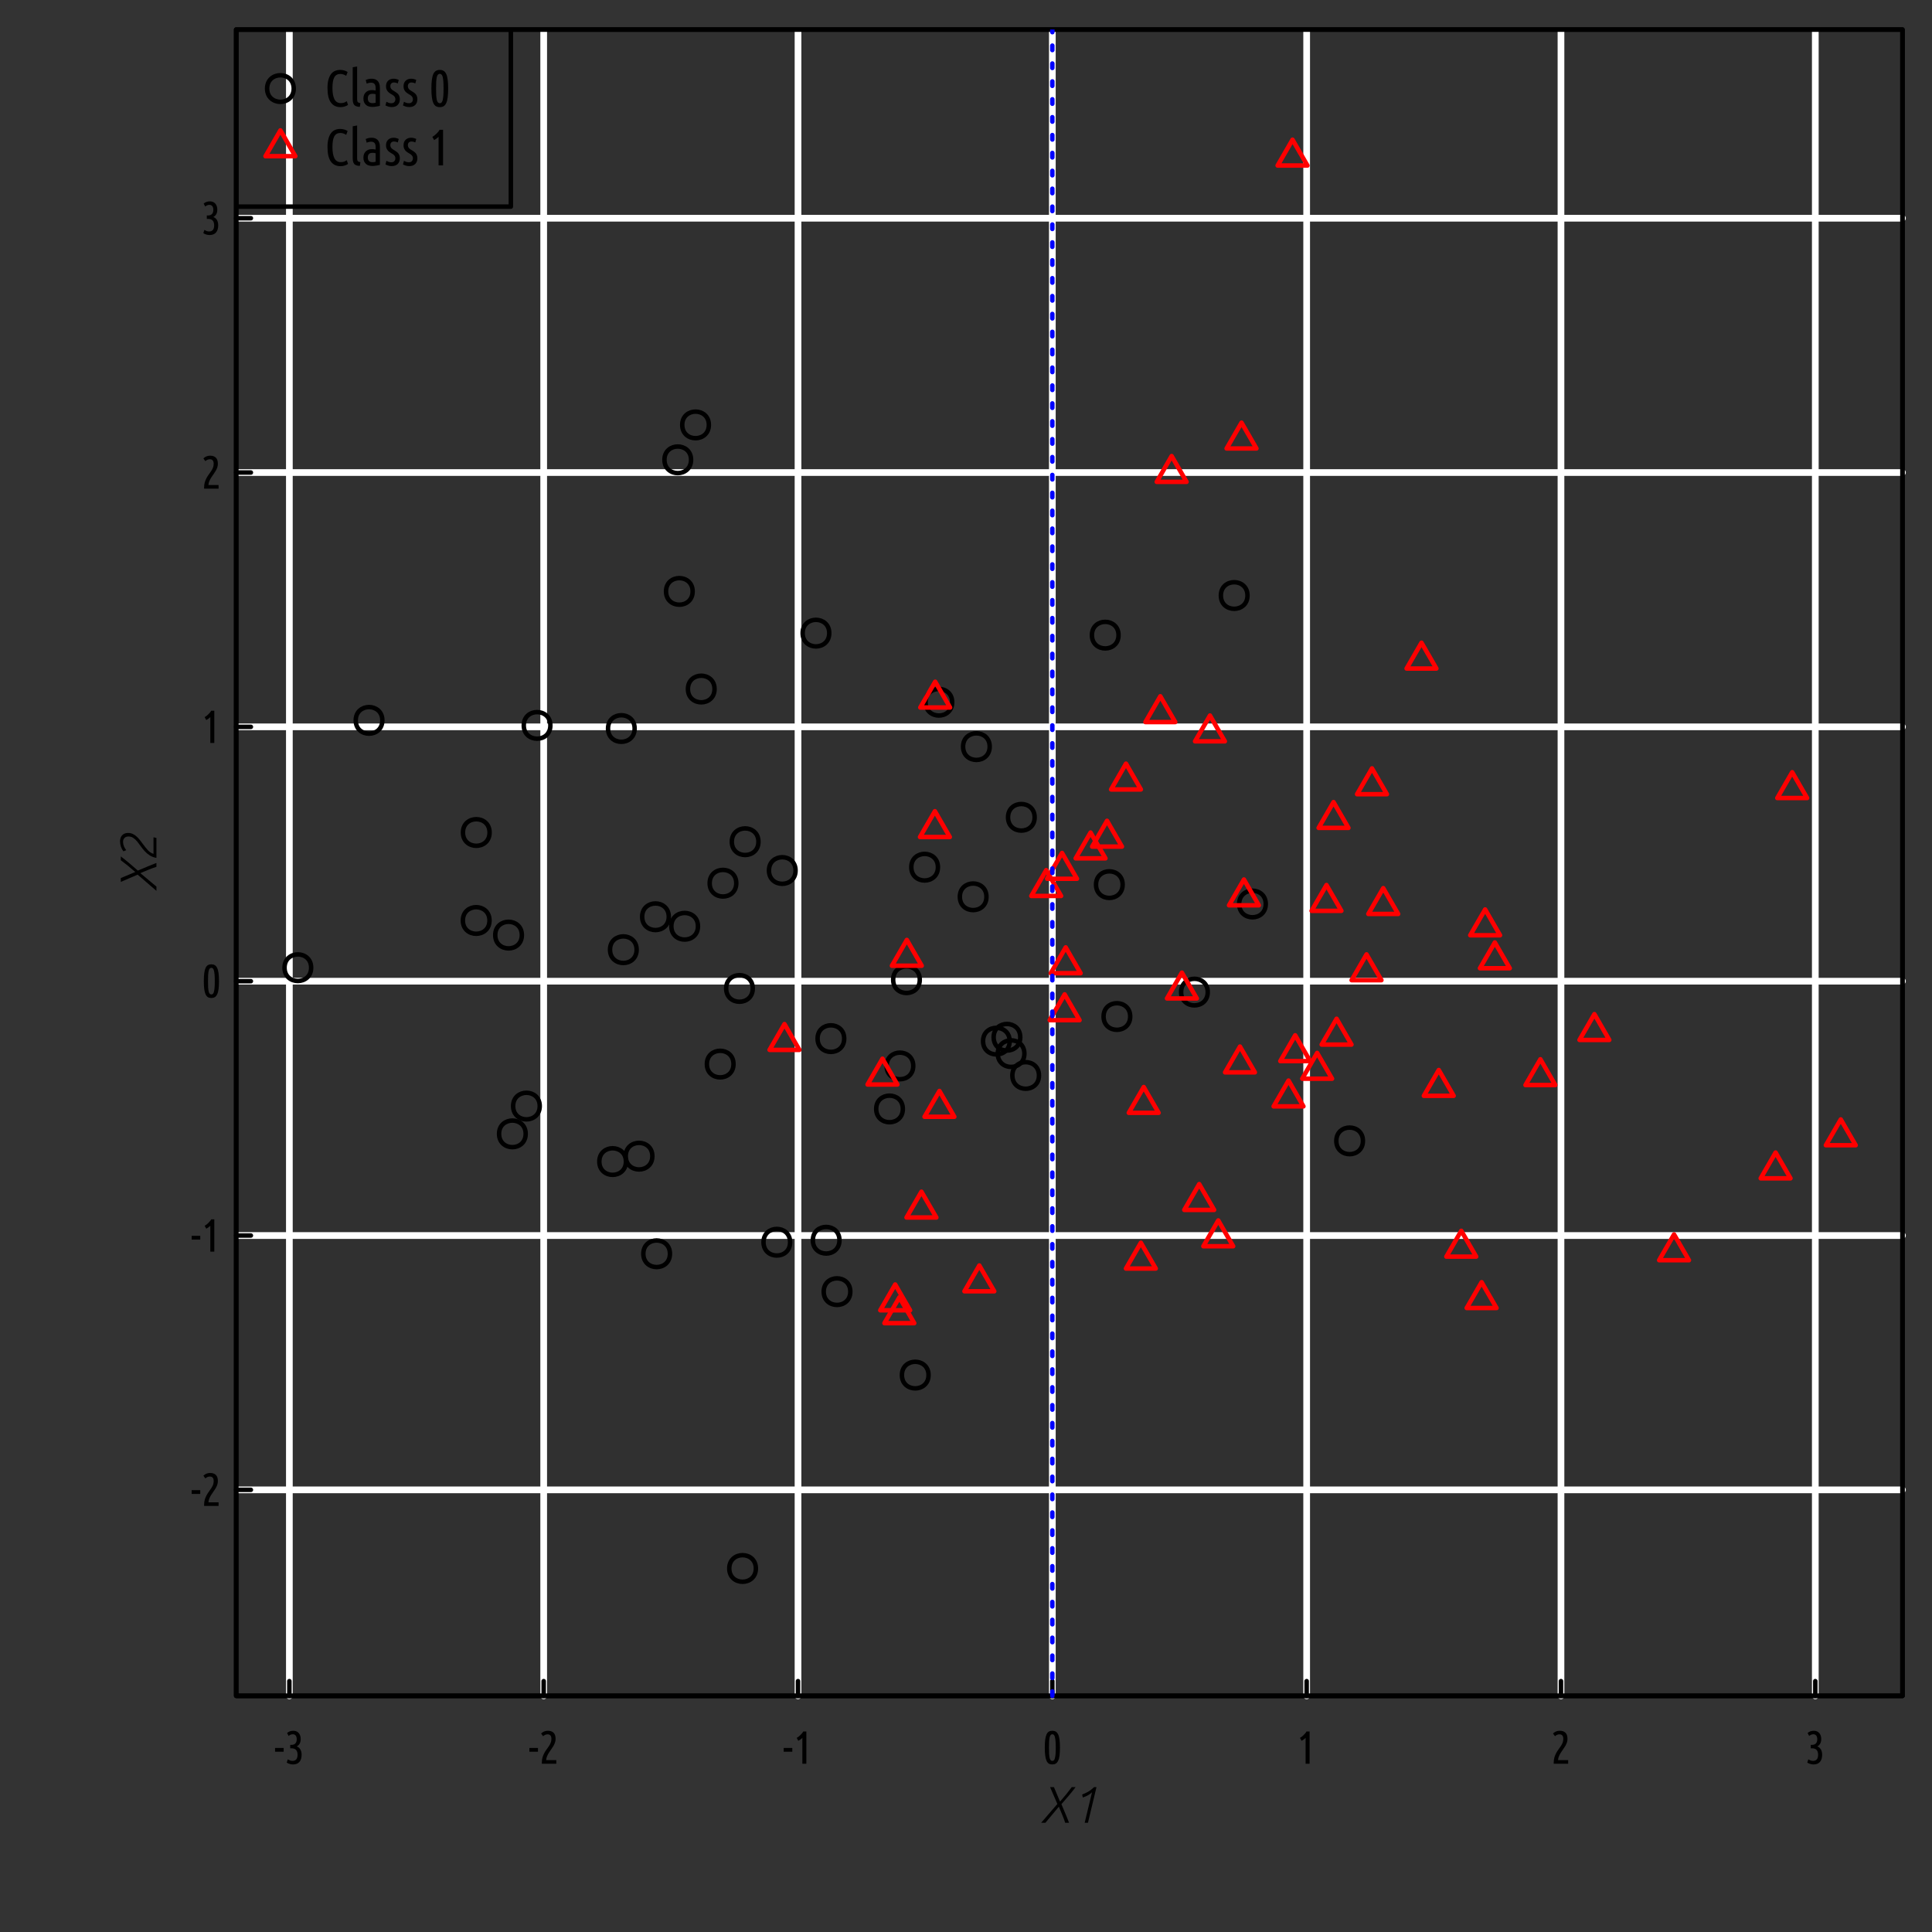 <?xml version="1.0" encoding="UTF-8"?>
<svg xmlns="http://www.w3.org/2000/svg" xmlns:xlink="http://www.w3.org/1999/xlink" width="432pt" height="432pt" viewBox="0 0 432 432" version="1.1">
<rect x="0" y="0" width="432" height="432" fill="#333333" stroke="none"/>
<defs>
<g>
<symbol overflow="visible" id="glyph0-0">
<path style="stroke:none;" d="M 0.516 0 L 0.516 -7.812 L 4.688 -7.812 L 4.688 0 Z M 4.156 -0.516 L 4.156 -7.281 L 1.047 -7.281 L 1.047 -0.516 Z M 4.156 -0.516 "/>
</symbol>
<symbol overflow="visible" id="glyph0-1">
<path style="stroke:none;" d="M 0.25 -3.531 L 2.172 -3.531 L 2.172 -2.688 L 0.25 -2.688 Z M 0.25 -3.531 "/>
</symbol>
<symbol overflow="visible" id="glyph0-2">
<path style="stroke:none;" d="M 2.672 -3.875 C 3.016 -3.75 3.281 -3.531 3.469 -3.219 C 3.664 -2.906 3.766 -2.5 3.766 -2 C 3.766 -1.332 3.602 -0.805 3.281 -0.422 C 2.957 -0.035 2.473 0.156 1.828 0.156 C 1.566 0.156 1.312 0.113 1.062 0.031 C 0.82 -0.039 0.613 -0.141 0.438 -0.266 L 0.672 -0.984 C 0.836 -0.891 1.008 -0.805 1.188 -0.734 C 1.363 -0.672 1.547 -0.641 1.734 -0.641 C 2.086 -0.641 2.363 -0.75 2.562 -0.969 C 2.758 -1.188 2.859 -1.535 2.859 -2.016 C 2.859 -2.484 2.75 -2.836 2.531 -3.078 C 2.312 -3.328 1.961 -3.453 1.484 -3.453 L 1.219 -3.453 L 1.219 -4.219 L 1.453 -4.219 C 1.867 -4.219 2.176 -4.328 2.375 -4.547 C 2.57 -4.766 2.672 -5.07 2.672 -5.469 C 2.672 -5.844 2.594 -6.125 2.438 -6.312 C 2.281 -6.5 2.066 -6.594 1.797 -6.594 C 1.617 -6.594 1.445 -6.555 1.281 -6.484 C 1.125 -6.41 0.984 -6.32 0.859 -6.219 L 0.516 -6.875 C 0.691 -7.039 0.898 -7.164 1.141 -7.25 C 1.391 -7.332 1.641 -7.375 1.891 -7.375 C 2.422 -7.375 2.832 -7.203 3.125 -6.859 C 3.414 -6.523 3.562 -6.078 3.562 -5.516 C 3.562 -5.117 3.484 -4.781 3.328 -4.5 C 3.172 -4.227 2.953 -4.02 2.672 -3.875 Z M 2.672 -3.875 "/>
</symbol>
<symbol overflow="visible" id="glyph0-3">
<path style="stroke:none;" d="M 0.453 -6.766 C 0.867 -7.172 1.367 -7.375 1.953 -7.375 C 2.516 -7.375 2.941 -7.227 3.234 -6.938 C 3.535 -6.645 3.688 -6.188 3.688 -5.562 C 3.688 -5.27 3.641 -4.988 3.547 -4.719 C 3.453 -4.457 3.332 -4.203 3.188 -3.953 C 3.039 -3.711 2.879 -3.469 2.703 -3.219 C 2.535 -2.977 2.367 -2.734 2.203 -2.484 C 2.047 -2.234 1.906 -1.969 1.781 -1.688 C 1.664 -1.414 1.598 -1.125 1.578 -0.812 L 3.844 -0.812 L 3.844 0 L 0.609 0 L 0.609 -0.203 C 0.609 -0.66 0.66 -1.07 0.766 -1.438 C 0.879 -1.801 1.016 -2.125 1.172 -2.406 C 1.328 -2.695 1.5 -2.969 1.688 -3.219 C 1.875 -3.469 2.047 -3.711 2.203 -3.953 C 2.359 -4.191 2.488 -4.438 2.594 -4.688 C 2.695 -4.945 2.75 -5.227 2.75 -5.531 C 2.75 -5.906 2.676 -6.172 2.531 -6.328 C 2.395 -6.492 2.18 -6.578 1.891 -6.578 C 1.68 -6.578 1.492 -6.535 1.328 -6.453 C 1.172 -6.379 1.023 -6.281 0.891 -6.156 Z M 0.453 -6.766 "/>
</symbol>
<symbol overflow="visible" id="glyph0-4">
<path style="stroke:none;" d="M 0.734 -5.781 C 0.859 -5.852 0.992 -5.941 1.141 -6.047 C 1.285 -6.16 1.422 -6.281 1.547 -6.406 C 1.68 -6.539 1.805 -6.676 1.922 -6.812 C 2.035 -6.945 2.129 -7.082 2.203 -7.219 L 2.891 -7.219 L 2.891 0 L 2 0 L 2 -5.797 C 1.883 -5.672 1.75 -5.551 1.594 -5.438 C 1.438 -5.332 1.27 -5.227 1.094 -5.125 Z M 0.734 -5.781 "/>
</symbol>
<symbol overflow="visible" id="glyph0-5">
<path style="stroke:none;" d="M 0.547 -3.609 C 0.547 -4.316 0.578 -4.91 0.641 -5.391 C 0.703 -5.879 0.801 -6.27 0.938 -6.562 C 1.07 -6.852 1.242 -7.062 1.453 -7.188 C 1.672 -7.312 1.93 -7.375 2.234 -7.375 C 2.535 -7.375 2.789 -7.312 3 -7.188 C 3.219 -7.062 3.395 -6.852 3.531 -6.562 C 3.676 -6.27 3.781 -5.879 3.844 -5.391 C 3.906 -4.91 3.938 -4.316 3.938 -3.609 C 3.938 -2.898 3.906 -2.305 3.844 -1.828 C 3.781 -1.348 3.676 -0.961 3.531 -0.672 C 3.395 -0.379 3.219 -0.164 3 -0.031 C 2.789 0.094 2.535 0.156 2.234 0.156 C 1.93 0.156 1.672 0.094 1.453 -0.031 C 1.242 -0.164 1.07 -0.379 0.938 -0.672 C 0.801 -0.961 0.703 -1.348 0.641 -1.828 C 0.578 -2.305 0.547 -2.898 0.547 -3.609 Z M 3 -3.609 C 3 -4.18 2.984 -4.656 2.953 -5.031 C 2.922 -5.414 2.875 -5.723 2.812 -5.953 C 2.758 -6.18 2.688 -6.344 2.594 -6.438 C 2.5 -6.539 2.379 -6.594 2.234 -6.594 C 2.098 -6.594 1.977 -6.539 1.875 -6.438 C 1.781 -6.344 1.703 -6.18 1.641 -5.953 C 1.586 -5.723 1.547 -5.414 1.516 -5.031 C 1.492 -4.656 1.484 -4.18 1.484 -3.609 C 1.484 -3.035 1.492 -2.555 1.516 -2.172 C 1.547 -1.797 1.586 -1.492 1.641 -1.266 C 1.703 -1.035 1.781 -0.875 1.875 -0.781 C 1.977 -0.688 2.098 -0.641 2.234 -0.641 C 2.379 -0.641 2.5 -0.688 2.594 -0.781 C 2.688 -0.875 2.758 -1.035 2.812 -1.266 C 2.875 -1.492 2.922 -1.797 2.953 -2.172 C 2.984 -2.555 3 -3.035 3 -3.609 Z M 3 -3.609 "/>
</symbol>
<symbol overflow="visible" id="glyph1-0">
<path style="stroke:none;" d="M 0.578 0 L 0.578 -8.625 L 5.172 -8.625 L 5.172 0 Z M 4.594 -0.578 L 4.594 -8.047 L 1.156 -8.047 L 1.156 -0.578 Z M 4.594 -0.578 "/>
</symbol>
<symbol overflow="visible" id="glyph1-1">
<path style="stroke:none;" d="M 3.734 -4.203 L 2.109 -7.969 L 2.969 -7.969 L 4.328 -4.734 C 4.828 -5.305 5.297 -5.859 5.734 -6.391 C 6.172 -6.93 6.578 -7.457 6.953 -7.969 L 7.812 -7.969 C 7.281 -7.27 6.754 -6.613 6.234 -6 C 5.723 -5.383 5.191 -4.77 4.641 -4.156 C 4.91 -3.488 5.195 -2.805 5.5 -2.109 C 5.801 -1.41 6.082 -0.707 6.344 0 L 5.484 0 C 5.41 -0.238 5.32 -0.5 5.219 -0.781 C 5.113 -1.062 5 -1.352 4.875 -1.656 C 4.75 -1.969 4.617 -2.285 4.484 -2.609 C 4.348 -2.941 4.207 -3.27 4.062 -3.594 L 1.062 0 L 0.109 0 Z M 3.734 -4.203 "/>
</symbol>
<symbol overflow="visible" id="glyph1-2">
<path style="stroke:none;" d="M 5.156 -6.812 C 4.906 -6.562 4.598 -6.336 4.234 -6.141 C 3.867 -5.941 3.488 -5.781 3.094 -5.656 L 2.953 -6.328 C 3.398 -6.484 3.844 -6.688 4.281 -6.938 C 4.727 -7.195 5.172 -7.539 5.609 -7.969 L 6.156 -7.969 L 4.25 0 L 3.516 0 Z M 5.156 -6.812 "/>
</symbol>
<symbol overflow="visible" id="glyph2-0">
<path style="stroke:none;" d="M 0 -0.578 L -8.625 -0.578 L -8.625 -5.172 L 0 -5.172 Z M -0.578 -4.594 L -8.047 -4.594 L -8.047 -1.156 L -0.578 -1.156 Z M -0.578 -4.594 "/>
</symbol>
<symbol overflow="visible" id="glyph2-1">
<path style="stroke:none;" d="M -4.203 -3.734 L -7.969 -2.109 L -7.969 -2.969 L -4.734 -4.328 C -5.305 -4.828 -5.859 -5.297 -6.391 -5.734 C -6.93 -6.172 -7.457 -6.578 -7.969 -6.953 L -7.969 -7.812 C -7.27 -7.281 -6.613 -6.754 -6 -6.234 C -5.383 -5.723 -4.77 -5.191 -4.156 -4.641 C -3.488 -4.91 -2.805 -5.195 -2.109 -5.5 C -1.41 -5.801 -0.707 -6.082 0 -6.344 L 0 -5.484 C -0.238 -5.41 -0.5 -5.32 -0.781 -5.219 C -1.062 -5.113 -1.352 -5 -1.656 -4.875 C -1.969 -4.75 -2.285 -4.617 -2.609 -4.484 C -2.941 -4.348 -3.27 -4.207 -3.594 -4.062 L 0 -1.062 L 0 -0.109 Z M -4.203 -3.734 "/>
</symbol>
<symbol overflow="visible" id="glyph2-2">
<path style="stroke:none;" d="M -0.656 -5.766 L 0 -5.609 L 0 -1.156 C -0.57 -1.25 -1.066 -1.43 -1.484 -1.703 C -1.91 -1.973 -2.285 -2.285 -2.609 -2.641 C -2.93 -2.992 -3.227 -3.363 -3.5 -3.75 C -3.77 -4.133 -4.035 -4.488 -4.297 -4.812 C -4.566 -5.133 -4.852 -5.398 -5.156 -5.609 C -5.469 -5.828 -5.832 -5.938 -6.25 -5.938 C -6.676 -5.938 -6.984 -5.816 -7.172 -5.578 C -7.367 -5.348 -7.469 -5.066 -7.469 -4.734 C -7.469 -4.41 -7.398 -4.082 -7.266 -3.75 C -7.129 -3.414 -6.957 -3.125 -6.75 -2.875 L -7.375 -2.625 C -7.613 -2.914 -7.801 -3.258 -7.938 -3.656 C -8.07 -4.062 -8.141 -4.461 -8.141 -4.859 C -8.141 -5.109 -8.102 -5.344 -8.031 -5.562 C -7.969 -5.789 -7.863 -5.988 -7.719 -6.156 C -7.57 -6.332 -7.383 -6.473 -7.156 -6.578 C -6.926 -6.68 -6.656 -6.734 -6.344 -6.734 C -5.977 -6.734 -5.645 -6.664 -5.344 -6.531 C -5.051 -6.406 -4.781 -6.234 -4.531 -6.016 C -4.281 -5.805 -4.047 -5.566 -3.828 -5.297 C -3.609 -5.035 -3.398 -4.766 -3.203 -4.484 C -2.941 -4.148 -2.707 -3.844 -2.5 -3.562 C -2.289 -3.289 -2.086 -3.051 -1.891 -2.844 C -1.691 -2.645 -1.488 -2.477 -1.281 -2.344 C -1.082 -2.219 -0.875 -2.125 -0.656 -2.062 Z M -0.656 -5.766 "/>
</symbol>
<symbol overflow="visible" id="glyph3-0">
<path style="stroke:none;" d="M 0.578 0 L 0.578 -8.625 L 5.172 -8.625 L 5.172 0 Z M 4.594 -0.578 L 4.594 -8.047 L 1.156 -8.047 L 1.156 -0.578 Z M 4.594 -0.578 "/>
</symbol>
<symbol overflow="visible" id="glyph3-1">
<path style="stroke:none;" d="M 3.531 0.172 C 2.594 0.172 1.875 -0.176 1.375 -0.875 C 0.875 -1.57 0.625 -2.648 0.625 -4.109 C 0.625 -4.848 0.695 -5.473 0.844 -5.984 C 0.988 -6.504 1.188 -6.926 1.438 -7.25 C 1.688 -7.57 1.984 -7.801 2.328 -7.938 C 2.68 -8.082 3.062 -8.156 3.469 -8.156 C 3.801 -8.156 4.113 -8.109 4.406 -8.016 C 4.695 -7.93 4.938 -7.82 5.125 -7.688 L 4.812 -6.828 C 4.625 -6.953 4.426 -7.051 4.219 -7.125 C 4.008 -7.207 3.766 -7.25 3.484 -7.25 C 2.867 -7.25 2.422 -6.992 2.141 -6.484 C 1.867 -5.973 1.734 -5.18 1.734 -4.109 C 1.734 -3.023 1.879 -2.191 2.172 -1.609 C 2.461 -1.023 2.938 -0.734 3.594 -0.734 C 3.914 -0.734 4.172 -0.77 4.359 -0.844 C 4.555 -0.926 4.75 -1.031 4.938 -1.156 L 5.219 -0.328 C 5.039 -0.191 4.805 -0.078 4.516 0.016 C 4.234 0.117 3.906 0.172 3.531 0.172 Z M 3.531 0.172 "/>
</symbol>
<symbol overflow="visible" id="glyph3-2">
<path style="stroke:none;" d="M 2.469 0.109 C 1.895 0.098 1.484 -0.035 1.234 -0.297 C 0.992 -0.566 0.875 -0.988 0.875 -1.562 L 0.875 -8.75 L 1.859 -8.922 L 1.859 -1.547 C 1.859 -1.273 1.91 -1.078 2.016 -0.953 C 2.129 -0.836 2.32 -0.758 2.594 -0.719 Z M 2.469 0.109 "/>
</symbol>
<symbol overflow="visible" id="glyph3-3">
<path style="stroke:none;" d="M 0.984 -5.906 C 1.18 -5.988 1.391 -6.055 1.609 -6.109 C 1.836 -6.16 2.082 -6.188 2.344 -6.188 C 2.883 -6.188 3.32 -6.02 3.656 -5.688 C 3.988 -5.352 4.156 -4.832 4.156 -4.125 L 4.156 -0.125 C 3.883 -0.051 3.602 0.004 3.312 0.047 C 3.031 0.098 2.75 0.125 2.469 0.125 C 2.195 0.125 1.938 0.086 1.688 0.016 C 1.445 -0.047 1.238 -0.156 1.062 -0.312 C 0.883 -0.469 0.738 -0.66 0.625 -0.891 C 0.52 -1.117 0.469 -1.406 0.469 -1.75 C 0.469 -2.062 0.516 -2.332 0.609 -2.562 C 0.711 -2.801 0.848 -3 1.016 -3.156 C 1.18 -3.312 1.379 -3.43 1.609 -3.516 C 1.836 -3.598 2.086 -3.641 2.359 -3.641 C 2.609 -3.641 2.891 -3.609 3.203 -3.547 L 3.203 -4.094 C 3.203 -4.539 3.113 -4.852 2.938 -5.031 C 2.758 -5.207 2.516 -5.297 2.203 -5.297 C 2.023 -5.297 1.852 -5.273 1.688 -5.234 C 1.531 -5.203 1.367 -5.148 1.203 -5.078 Z M 1.453 -1.766 C 1.453 -1.41 1.547 -1.145 1.734 -0.969 C 1.922 -0.801 2.18 -0.719 2.516 -0.719 C 2.723 -0.719 2.953 -0.75 3.203 -0.812 L 3.203 -2.719 C 2.973 -2.781 2.742 -2.812 2.516 -2.812 C 2.367 -2.812 2.227 -2.797 2.094 -2.766 C 1.969 -2.734 1.859 -2.676 1.766 -2.594 C 1.672 -2.508 1.594 -2.398 1.531 -2.266 C 1.477 -2.129 1.453 -1.961 1.453 -1.766 Z M 1.453 -1.766 "/>
</symbol>
<symbol overflow="visible" id="glyph3-4">
<path style="stroke:none;" d="M 1.734 -0.703 C 2.023 -0.703 2.242 -0.785 2.391 -0.953 C 2.547 -1.117 2.625 -1.332 2.625 -1.594 C 2.625 -1.758 2.594 -1.898 2.531 -2.016 C 2.469 -2.141 2.383 -2.25 2.281 -2.344 C 2.188 -2.438 2.07 -2.52 1.938 -2.594 C 1.812 -2.664 1.68 -2.742 1.547 -2.828 C 1.422 -2.898 1.297 -2.988 1.172 -3.094 C 1.047 -3.195 0.938 -3.316 0.844 -3.453 C 0.75 -3.586 0.672 -3.738 0.609 -3.906 C 0.555 -4.082 0.531 -4.285 0.531 -4.516 C 0.531 -5.016 0.68 -5.414 0.984 -5.719 C 1.297 -6.031 1.719 -6.188 2.25 -6.188 C 2.477 -6.188 2.691 -6.156 2.891 -6.094 C 3.086 -6.039 3.25 -5.977 3.375 -5.906 L 3.156 -5.125 C 3.02 -5.195 2.883 -5.25 2.75 -5.281 C 2.613 -5.32 2.461 -5.344 2.297 -5.344 C 2.055 -5.344 1.863 -5.27 1.719 -5.125 C 1.57 -4.988 1.5 -4.785 1.5 -4.516 C 1.5 -4.367 1.523 -4.238 1.578 -4.125 C 1.629 -4.008 1.695 -3.906 1.781 -3.812 C 1.875 -3.727 1.973 -3.648 2.078 -3.578 C 2.191 -3.504 2.312 -3.43 2.438 -3.359 C 2.582 -3.273 2.723 -3.18 2.859 -3.078 C 3.004 -2.984 3.133 -2.867 3.25 -2.734 C 3.363 -2.598 3.453 -2.438 3.516 -2.25 C 3.586 -2.07 3.625 -1.859 3.625 -1.609 C 3.625 -1.078 3.469 -0.648 3.156 -0.328 C 2.844 -0.004 2.391 0.156 1.797 0.156 C 1.484 0.156 1.203 0.109 0.953 0.016 C 0.711 -0.066 0.531 -0.141 0.406 -0.203 L 0.625 -1.031 C 0.738 -0.969 0.891 -0.895 1.078 -0.812 C 1.273 -0.738 1.492 -0.703 1.734 -0.703 Z M 1.734 -0.703 "/>
</symbol>
<symbol overflow="visible" id="glyph3-5">
<path style="stroke:none;" d=""/>
</symbol>
<symbol overflow="visible" id="glyph3-6">
<path style="stroke:none;" d="M 0.594 -3.984 C 0.594 -4.766 0.629 -5.422 0.703 -5.953 C 0.773 -6.492 0.883 -6.926 1.031 -7.25 C 1.188 -7.57 1.379 -7.801 1.609 -7.938 C 1.848 -8.082 2.133 -8.156 2.469 -8.156 C 2.801 -8.156 3.086 -8.082 3.328 -7.938 C 3.566 -7.801 3.758 -7.57 3.906 -7.25 C 4.062 -6.926 4.172 -6.492 4.234 -5.953 C 4.305 -5.422 4.344 -4.766 4.344 -3.984 C 4.344 -3.203 4.305 -2.547 4.234 -2.016 C 4.172 -1.484 4.062 -1.055 3.906 -0.734 C 3.758 -0.41 3.566 -0.176 3.328 -0.031 C 3.086 0.102 2.801 0.172 2.469 0.172 C 2.133 0.172 1.848 0.102 1.609 -0.031 C 1.379 -0.176 1.188 -0.41 1.031 -0.734 C 0.883 -1.055 0.773 -1.484 0.703 -2.016 C 0.629 -2.547 0.594 -3.203 0.594 -3.984 Z M 3.312 -3.984 C 3.312 -4.617 3.297 -5.145 3.266 -5.562 C 3.234 -5.988 3.188 -6.328 3.125 -6.578 C 3.062 -6.828 2.973 -7.004 2.859 -7.109 C 2.754 -7.223 2.625 -7.281 2.469 -7.281 C 2.32 -7.281 2.191 -7.223 2.078 -7.109 C 1.973 -7.004 1.883 -6.828 1.812 -6.578 C 1.75 -6.328 1.703 -5.988 1.672 -5.562 C 1.648 -5.145 1.641 -4.617 1.641 -3.984 C 1.641 -3.359 1.648 -2.832 1.672 -2.406 C 1.703 -1.988 1.75 -1.656 1.812 -1.406 C 1.883 -1.156 1.973 -0.973 2.078 -0.859 C 2.191 -0.754 2.32 -0.703 2.469 -0.703 C 2.625 -0.703 2.754 -0.754 2.859 -0.859 C 2.973 -0.973 3.062 -1.156 3.125 -1.406 C 3.188 -1.656 3.234 -1.988 3.266 -2.406 C 3.297 -2.832 3.312 -3.359 3.312 -3.984 Z M 3.312 -3.984 "/>
</symbol>
<symbol overflow="visible" id="glyph3-7">
<path style="stroke:none;" d="M 0.812 -6.375 C 0.957 -6.469 1.109 -6.57 1.266 -6.688 C 1.422 -6.812 1.57 -6.941 1.719 -7.078 C 1.863 -7.223 2 -7.367 2.125 -7.516 C 2.25 -7.672 2.352 -7.82 2.438 -7.969 L 3.203 -7.969 L 3.203 0 L 2.203 0 L 2.203 -6.406 C 2.078 -6.27 1.926 -6.141 1.75 -6.016 C 1.582 -5.891 1.398 -5.773 1.203 -5.672 Z M 0.812 -6.375 "/>
</symbol>
</g>
<clipPath id="clip1">
  <path d="M 52.801 6.602 L 426 6.602 L 426 380 L 52.801 380 Z M 52.801 6.602 "/>
</clipPath>
<clipPath id="clip2">
  <path d="M 63 6.602 L 66 6.602 L 66 380 L 63 380 Z M 63 6.602 "/>
</clipPath>
<clipPath id="clip3">
  <path d="M 120 6.602 L 123 6.602 L 123 380 L 120 380 Z M 120 6.602 "/>
</clipPath>
<clipPath id="clip4">
  <path d="M 177 6.602 L 180 6.602 L 180 380 L 177 380 Z M 177 6.602 "/>
</clipPath>
<clipPath id="clip5">
  <path d="M 234 6.602 L 237 6.602 L 237 380 L 234 380 Z M 234 6.602 "/>
</clipPath>
<clipPath id="clip6">
  <path d="M 291 6.602 L 293 6.602 L 293 380 L 291 380 Z M 291 6.602 "/>
</clipPath>
<clipPath id="clip7">
  <path d="M 348 6.602 L 350 6.602 L 350 380 L 348 380 Z M 348 6.602 "/>
</clipPath>
<clipPath id="clip8">
  <path d="M 405 6.602 L 407 6.602 L 407 380 L 405 380 Z M 405 6.602 "/>
</clipPath>
<clipPath id="clip9">
  <path d="M 52.801 332 L 426.402 332 L 426.402 334 L 52.801 334 Z M 52.801 332 "/>
</clipPath>
<clipPath id="clip10">
  <path d="M 52.801 275 L 426.402 275 L 426.402 278 L 52.801 278 Z M 52.801 275 "/>
</clipPath>
<clipPath id="clip11">
  <path d="M 52.801 218 L 426.402 218 L 426.402 221 L 52.801 221 Z M 52.801 218 "/>
</clipPath>
<clipPath id="clip12">
  <path d="M 52.801 161 L 426.402 161 L 426.402 164 L 52.801 164 Z M 52.801 161 "/>
</clipPath>
<clipPath id="clip13">
  <path d="M 52.801 104 L 426.402 104 L 426.402 107 L 52.801 107 Z M 52.801 104 "/>
</clipPath>
<clipPath id="clip14">
  <path d="M 52.801 48 L 426.402 48 L 426.402 50 L 52.801 50 Z M 52.801 48 "/>
</clipPath>
<clipPath id="clip15">
  <path d="M 52.801 6.602 L 115 6.602 L 115 47 L 52.801 47 Z M 52.801 6.602 "/>
</clipPath>
<clipPath id="clip16">
  <path d="M 234 6.602 L 236 6.602 L 236 380 L 234 380 Z M 234 6.602 "/>
</clipPath>
</defs>
<g id="surface3">
<g clip-path="url(#clip1)" clip-rule="nonzero">
<path style="fill-rule:nonzero;fill:rgb(0%,0%,0%);fill-opacity:0.063;stroke-width:1;stroke-linecap:round;stroke-linejoin:round;stroke:rgb(0%,0%,0%);stroke-opacity:1;stroke-miterlimit:10;" d="M 52.801 6.602 L 425.402 6.602 L 425.402 379.203 L 52.801 379.203 Z M 52.801 6.602 "/>
</g>
<g clip-path="url(#clip2)" clip-rule="nonzero">
<path style="fill:none;stroke-width:1.5;stroke-linecap:round;stroke-linejoin:round;stroke:rgb(100%,100%,100%);stroke-opacity:1;stroke-miterlimit:10;" d="M 64.703 379.199 L 64.703 6.602 "/>
</g>
<g clip-path="url(#clip3)" clip-rule="nonzero">
<path style="fill:none;stroke-width:1.5;stroke-linecap:round;stroke-linejoin:round;stroke:rgb(100%,100%,100%);stroke-opacity:1;stroke-miterlimit:10;" d="M 121.57 379.199 L 121.57 6.602 "/>
</g>
<g clip-path="url(#clip4)" clip-rule="nonzero">
<path style="fill:none;stroke-width:1.5;stroke-linecap:round;stroke-linejoin:round;stroke:rgb(100%,100%,100%);stroke-opacity:1;stroke-miterlimit:10;" d="M 178.438 379.199 L 178.438 6.602 "/>
</g>
<g clip-path="url(#clip5)" clip-rule="nonzero">
<path style="fill:none;stroke-width:1.5;stroke-linecap:round;stroke-linejoin:round;stroke:rgb(100%,100%,100%);stroke-opacity:1;stroke-miterlimit:10;" d="M 235.305 379.199 L 235.305 6.602 "/>
</g>
<g clip-path="url(#clip6)" clip-rule="nonzero">
<path style="fill:none;stroke-width:1.5;stroke-linecap:round;stroke-linejoin:round;stroke:rgb(100%,100%,100%);stroke-opacity:1;stroke-miterlimit:10;" d="M 292.172 379.199 L 292.172 6.602 "/>
</g>
<g clip-path="url(#clip7)" clip-rule="nonzero">
<path style="fill:none;stroke-width:1.5;stroke-linecap:round;stroke-linejoin:round;stroke:rgb(100%,100%,100%);stroke-opacity:1;stroke-miterlimit:10;" d="M 349.039 379.199 L 349.039 6.602 "/>
</g>
<g clip-path="url(#clip8)" clip-rule="nonzero">
<path style="fill:none;stroke-width:1.5;stroke-linecap:round;stroke-linejoin:round;stroke:rgb(100%,100%,100%);stroke-opacity:1;stroke-miterlimit:10;" d="M 405.906 379.199 L 405.906 6.602 "/>
</g>
<g clip-path="url(#clip9)" clip-rule="nonzero">
<path style="fill:none;stroke-width:1.5;stroke-linecap:round;stroke-linejoin:round;stroke:rgb(100%,100%,100%);stroke-opacity:1;stroke-miterlimit:10;" d="M 52.801 333.133 L 425.398 333.133 "/>
</g>
<g clip-path="url(#clip10)" clip-rule="nonzero">
<path style="fill:none;stroke-width:1.5;stroke-linecap:round;stroke-linejoin:round;stroke:rgb(100%,100%,100%);stroke-opacity:1;stroke-miterlimit:10;" d="M 52.801 276.266 L 425.398 276.266 "/>
</g>
<g clip-path="url(#clip11)" clip-rule="nonzero">
<path style="fill:none;stroke-width:1.5;stroke-linecap:round;stroke-linejoin:round;stroke:rgb(100%,100%,100%);stroke-opacity:1;stroke-miterlimit:10;" d="M 52.801 219.398 L 425.398 219.398 "/>
</g>
<g clip-path="url(#clip12)" clip-rule="nonzero">
<path style="fill:none;stroke-width:1.5;stroke-linecap:round;stroke-linejoin:round;stroke:rgb(100%,100%,100%);stroke-opacity:1;stroke-miterlimit:10;" d="M 52.801 162.527 L 425.398 162.527 "/>
</g>
<g clip-path="url(#clip13)" clip-rule="nonzero">
<path style="fill:none;stroke-width:1.5;stroke-linecap:round;stroke-linejoin:round;stroke:rgb(100%,100%,100%);stroke-opacity:1;stroke-miterlimit:10;" d="M 52.801 105.66 L 425.398 105.66 "/>
</g>
<g clip-path="url(#clip14)" clip-rule="nonzero">
<path style="fill:none;stroke-width:1.5;stroke-linecap:round;stroke-linejoin:round;stroke:rgb(100%,100%,100%);stroke-opacity:1;stroke-miterlimit:10;" d="M 52.801 48.793 L 425.398 48.793 "/>
</g>
<path style="fill:none;stroke-width:1;stroke-linecap:round;stroke-linejoin:round;stroke:rgb(0%,0%,0%);stroke-opacity:1;stroke-miterlimit:10;" d="M 52.801 379.199 L 425.398 379.199 L 425.398 6.602 L 52.801 6.602 L 52.801 379.199 "/>
<path style="fill:none;stroke-width:1;stroke-linecap:round;stroke-linejoin:round;stroke:rgb(0%,0%,0%);stroke-opacity:1;stroke-miterlimit:10;" d="M 149.539 204.992 C 149.539 208.957 143.59 208.957 143.59 204.992 C 143.59 201.023 149.539 201.023 149.539 204.992 "/>
<path style="fill:none;stroke-width:1;stroke-linecap:round;stroke-linejoin:round;stroke:rgb(0%,0%,0%);stroke-opacity:1;stroke-miterlimit:10;" d="M 168.32 221.02 C 168.32 224.988 162.371 224.988 162.371 221.02 C 162.371 217.055 168.32 217.055 168.32 221.02 "/>
<path style="fill:none;stroke-width:1;stroke-linecap:round;stroke-linejoin:round;stroke:rgb(0%,0%,0%);stroke-opacity:1;stroke-miterlimit:10;" d="M 270.051 221.836 C 270.051 225.801 264.102 225.801 264.102 221.836 C 264.102 217.867 270.051 217.867 270.051 221.836 "/>
<path style="fill:none;stroke-width:1;stroke-linecap:round;stroke-linejoin:round;stroke:rgb(0%,0%,0%);stroke-opacity:1;stroke-miterlimit:10;" d="M 185.422 141.566 C 185.422 145.535 179.473 145.535 179.473 141.566 C 179.473 137.602 185.422 137.602 185.422 141.566 "/>
<path style="fill:none;stroke-width:1;stroke-linecap:round;stroke-linejoin:round;stroke:rgb(0%,0%,0%);stroke-opacity:1;stroke-miterlimit:10;" d="M 188.766 232.234 C 188.766 236.203 182.812 236.203 182.812 232.234 C 182.812 228.27 188.766 228.27 188.766 232.234 "/>
<path style="fill:none;stroke-width:1;stroke-linecap:round;stroke-linejoin:round;stroke:rgb(0%,0%,0%);stroke-opacity:1;stroke-miterlimit:10;" d="M 278.941 133.16 C 278.941 137.125 272.992 137.125 272.992 133.16 C 272.992 129.191 278.941 129.191 278.941 133.16 "/>
<path style="fill:none;stroke-width:1;stroke-linecap:round;stroke-linejoin:round;stroke:rgb(0%,0%,0%);stroke-opacity:1;stroke-miterlimit:10;" d="M 207.621 307.469 C 207.621 311.438 201.672 311.438 201.672 307.469 C 201.672 303.504 207.621 303.504 207.621 307.469 "/>
<path style="fill:none;stroke-width:1;stroke-linecap:round;stroke-linejoin:round;stroke:rgb(0%,0%,0%);stroke-opacity:1;stroke-miterlimit:10;" d="M 109.473 186.152 C 109.473 190.117 103.52 190.117 103.52 186.152 C 103.52 182.184 109.473 182.184 109.473 186.152 "/>
<path style="fill:none;stroke-width:1;stroke-linecap:round;stroke-linejoin:round;stroke:rgb(0%,0%,0%);stroke-opacity:1;stroke-miterlimit:10;" d="M 142.352 212.352 C 142.352 216.32 136.402 216.32 136.402 212.352 C 136.402 208.387 142.352 208.387 142.352 212.352 "/>
<path style="fill:none;stroke-width:1;stroke-linecap:round;stroke-linejoin:round;stroke:rgb(0%,0%,0%);stroke-opacity:1;stroke-miterlimit:10;" d="M 156.066 207.117 C 156.066 211.082 150.117 211.082 150.117 207.117 C 150.117 203.148 156.066 203.148 156.066 207.117 "/>
<path style="fill:none;stroke-width:1;stroke-linecap:round;stroke-linejoin:round;stroke:rgb(0%,0%,0%);stroke-opacity:1;stroke-miterlimit:10;" d="M 251.023 197.809 C 251.023 201.773 245.074 201.773 245.074 197.809 C 245.074 193.84 251.023 193.84 251.023 197.809 "/>
<path style="fill:none;stroke-width:1;stroke-linecap:round;stroke-linejoin:round;stroke:rgb(0%,0%,0%);stroke-opacity:1;stroke-miterlimit:10;" d="M 201.875 247.961 C 201.875 251.93 195.922 251.93 195.922 247.961 C 195.922 243.996 201.875 243.996 201.875 247.961 "/>
<path style="fill:none;stroke-width:1;stroke-linecap:round;stroke-linejoin:round;stroke:rgb(0%,0%,0%);stroke-opacity:1;stroke-miterlimit:10;" d="M 204.203 238.344 C 204.203 242.312 198.254 242.312 198.254 238.344 C 198.254 234.379 204.203 234.379 204.203 238.344 "/>
<path style="fill:none;stroke-width:1;stroke-linecap:round;stroke-linejoin:round;stroke:rgb(0%,0%,0%);stroke-opacity:1;stroke-miterlimit:10;" d="M 187.707 277.32 C 187.707 281.289 181.758 281.289 181.758 277.32 C 181.758 273.355 187.707 273.355 187.707 277.32 "/>
<path style="fill:none;stroke-width:1;stroke-linecap:round;stroke-linejoin:round;stroke:rgb(0%,0%,0%);stroke-opacity:1;stroke-miterlimit:10;" d="M 149.801 280.348 C 149.801 284.312 143.852 284.312 143.852 280.348 C 143.852 276.379 149.801 276.379 149.801 280.348 "/>
<path style="fill:none;stroke-width:1;stroke-linecap:round;stroke-linejoin:round;stroke:rgb(0%,0%,0%);stroke-opacity:1;stroke-miterlimit:10;" d="M 283.027 202.137 C 283.027 206.102 277.078 206.102 277.078 202.137 C 277.078 198.168 283.027 198.168 283.027 202.137 "/>
<path style="fill:none;stroke-width:1;stroke-linecap:round;stroke-linejoin:round;stroke:rgb(0%,0%,0%);stroke-opacity:1;stroke-miterlimit:10;" d="M 209.723 193.906 C 209.723 197.875 203.773 197.875 203.773 193.906 C 203.773 189.941 209.723 189.941 209.723 193.906 "/>
<path style="fill:none;stroke-width:1;stroke-linecap:round;stroke-linejoin:round;stroke:rgb(0%,0%,0%);stroke-opacity:1;stroke-miterlimit:10;" d="M 69.574 216.383 C 69.574 220.348 63.625 220.348 63.625 216.383 C 63.625 212.414 69.574 212.414 69.574 216.383 "/>
<path style="fill:none;stroke-width:1;stroke-linecap:round;stroke-linejoin:round;stroke:rgb(0%,0%,0%);stroke-opacity:1;stroke-miterlimit:10;" d="M 221.297 166.949 C 221.297 170.918 215.348 170.918 215.348 166.949 C 215.348 162.984 221.297 162.984 221.297 166.949 "/>
<path style="fill:none;stroke-width:1;stroke-linecap:round;stroke-linejoin:round;stroke:rgb(0%,0%,0%);stroke-opacity:1;stroke-miterlimit:10;" d="M 154.523 102.812 C 154.523 106.781 148.574 106.781 148.574 102.812 C 148.574 98.848 154.523 98.848 154.523 102.812 "/>
<path style="fill:none;stroke-width:1;stroke-linecap:round;stroke-linejoin:round;stroke:rgb(0%,0%,0%);stroke-opacity:1;stroke-miterlimit:10;" d="M 120.688 247.32 C 120.688 251.285 114.738 251.285 114.738 247.32 C 114.738 243.355 120.688 243.355 120.688 247.32 "/>
<path style="fill:none;stroke-width:1;stroke-linecap:round;stroke-linejoin:round;stroke:rgb(0%,0%,0%);stroke-opacity:1;stroke-miterlimit:10;" d="M 169.016 350.715 C 169.016 354.68 163.066 354.68 163.066 350.715 C 163.066 346.746 169.016 346.746 169.016 350.715 "/>
<path style="fill:none;stroke-width:1;stroke-linecap:round;stroke-linejoin:round;stroke:rgb(0%,0%,0%);stroke-opacity:1;stroke-miterlimit:10;" d="M 123.066 162.203 C 123.066 166.168 117.117 166.168 117.117 162.203 C 117.117 158.234 123.066 158.234 123.066 162.203 "/>
<path style="fill:none;stroke-width:1;stroke-linecap:round;stroke-linejoin:round;stroke:rgb(0%,0%,0%);stroke-opacity:1;stroke-miterlimit:10;" d="M 139.961 259.727 C 139.961 263.695 134.012 263.695 134.012 259.727 C 134.012 255.762 139.961 255.762 139.961 259.727 "/>
<path style="fill:none;stroke-width:1;stroke-linecap:round;stroke-linejoin:round;stroke:rgb(0%,0%,0%);stroke-opacity:1;stroke-miterlimit:10;" d="M 145.867 258.523 C 145.867 262.488 139.918 262.488 139.918 258.523 C 139.918 254.555 145.867 254.555 145.867 258.523 "/>
<path style="fill:none;stroke-width:1;stroke-linecap:round;stroke-linejoin:round;stroke:rgb(0%,0%,0%);stroke-opacity:1;stroke-miterlimit:10;" d="M 85.492 161.074 C 85.492 165.043 79.543 165.043 79.543 161.074 C 79.543 157.109 85.492 157.109 85.492 161.074 "/>
<path style="fill:none;stroke-width:1;stroke-linecap:round;stroke-linejoin:round;stroke:rgb(0%,0%,0%);stroke-opacity:1;stroke-miterlimit:10;" d="M 229.055 235.59 C 229.055 239.559 223.105 239.559 223.105 235.59 C 223.105 231.625 229.055 231.625 229.055 235.59 "/>
<path style="fill:none;stroke-width:1;stroke-linecap:round;stroke-linejoin:round;stroke:rgb(0%,0%,0%);stroke-opacity:1;stroke-miterlimit:10;" d="M 190.133 288.816 C 190.133 292.781 184.184 292.781 184.184 288.816 C 184.184 284.848 190.133 284.848 190.133 288.816 "/>
<path style="fill:none;stroke-width:1;stroke-linecap:round;stroke-linejoin:round;stroke:rgb(0%,0%,0%);stroke-opacity:1;stroke-miterlimit:10;" d="M 116.688 209.086 C 116.688 213.055 110.738 213.055 110.738 209.086 C 110.738 205.121 116.688 205.121 116.688 209.086 "/>
<path style="fill:none;stroke-width:1;stroke-linecap:round;stroke-linejoin:round;stroke:rgb(0%,0%,0%);stroke-opacity:1;stroke-miterlimit:10;" d="M 252.715 227.297 C 252.715 231.262 246.762 231.262 246.762 227.297 C 246.762 223.328 252.715 223.328 252.715 227.297 "/>
<path style="fill:none;stroke-width:1;stroke-linecap:round;stroke-linejoin:round;stroke:rgb(0%,0%,0%);stroke-opacity:1;stroke-miterlimit:10;" d="M 205.664 219.07 C 205.664 223.035 199.715 223.035 199.715 219.07 C 199.715 215.102 205.664 215.102 205.664 219.07 "/>
<path style="fill:none;stroke-width:1;stroke-linecap:round;stroke-linejoin:round;stroke:rgb(0%,0%,0%);stroke-opacity:1;stroke-miterlimit:10;" d="M 164.633 197.488 C 164.633 201.453 158.684 201.453 158.684 197.488 C 158.684 193.52 164.633 193.52 164.633 197.488 "/>
<path style="fill:none;stroke-width:1;stroke-linecap:round;stroke-linejoin:round;stroke:rgb(0%,0%,0%);stroke-opacity:1;stroke-miterlimit:10;" d="M 232.316 240.477 C 232.316 244.441 226.367 244.441 226.367 240.477 C 226.367 236.508 232.316 236.508 232.316 240.477 "/>
<path style="fill:none;stroke-width:1;stroke-linecap:round;stroke-linejoin:round;stroke:rgb(0%,0%,0%);stroke-opacity:1;stroke-miterlimit:10;" d="M 231.348 182.754 C 231.348 186.719 225.398 186.719 225.398 182.754 C 225.398 178.785 231.348 178.785 231.348 182.754 "/>
<path style="fill:none;stroke-width:1;stroke-linecap:round;stroke-linejoin:round;stroke:rgb(0%,0%,0%);stroke-opacity:1;stroke-miterlimit:10;" d="M 228.133 231.934 C 228.133 235.902 222.184 235.902 222.184 231.934 C 222.184 227.969 228.133 227.969 228.133 231.934 "/>
<path style="fill:none;stroke-width:1;stroke-linecap:round;stroke-linejoin:round;stroke:rgb(0%,0%,0%);stroke-opacity:1;stroke-miterlimit:10;" d="M 220.574 200.527 C 220.574 204.496 214.625 204.496 214.625 200.527 C 214.625 196.562 220.574 196.562 220.574 200.527 "/>
<path style="fill:none;stroke-width:1;stroke-linecap:round;stroke-linejoin:round;stroke:rgb(0%,0%,0%);stroke-opacity:1;stroke-miterlimit:10;" d="M 212.91 157.023 C 212.91 160.988 206.961 160.988 206.961 157.023 C 206.961 153.055 212.91 153.055 212.91 157.023 "/>
<path style="fill:none;stroke-width:1;stroke-linecap:round;stroke-linejoin:round;stroke:rgb(0%,0%,0%);stroke-opacity:1;stroke-miterlimit:10;" d="M 177.891 194.648 C 177.891 198.617 171.941 198.617 171.941 194.648 C 171.941 190.684 177.891 190.684 177.891 194.648 "/>
<path style="fill:none;stroke-width:1;stroke-linecap:round;stroke-linejoin:round;stroke:rgb(0%,0%,0%);stroke-opacity:1;stroke-miterlimit:10;" d="M 164.012 237.93 C 164.012 241.898 158.062 241.898 158.062 237.93 C 158.062 233.965 164.012 233.965 164.012 237.93 "/>
<path style="fill:none;stroke-width:1;stroke-linecap:round;stroke-linejoin:round;stroke:rgb(0%,0%,0%);stroke-opacity:1;stroke-miterlimit:10;" d="M 159.773 154.066 C 159.773 158.035 153.824 158.035 153.824 154.066 C 153.824 150.102 159.773 150.102 159.773 154.066 "/>
<path style="fill:none;stroke-width:1;stroke-linecap:round;stroke-linejoin:round;stroke:rgb(0%,0%,0%);stroke-opacity:1;stroke-miterlimit:10;" d="M 141.906 162.898 C 141.906 166.863 135.957 166.863 135.957 162.898 C 135.957 158.934 141.906 158.934 141.906 162.898 "/>
<path style="fill:none;stroke-width:1;stroke-linecap:round;stroke-linejoin:round;stroke:rgb(0%,0%,0%);stroke-opacity:1;stroke-miterlimit:10;" d="M 169.59 188.211 C 169.59 192.176 163.637 192.176 163.637 188.211 C 163.637 184.242 169.59 184.242 169.59 188.211 "/>
<path style="fill:none;stroke-width:1;stroke-linecap:round;stroke-linejoin:round;stroke:rgb(0%,0%,0%);stroke-opacity:1;stroke-miterlimit:10;" d="M 109.453 205.82 C 109.453 209.789 103.5 209.789 103.5 205.82 C 103.5 201.855 109.453 201.855 109.453 205.82 "/>
<path style="fill:none;stroke-width:1;stroke-linecap:round;stroke-linejoin:round;stroke:rgb(0%,0%,0%);stroke-opacity:1;stroke-miterlimit:10;" d="M 304.754 255.105 C 304.754 259.07 298.805 259.07 298.805 255.105 C 298.805 251.137 304.754 251.137 304.754 255.105 "/>
<path style="fill:none;stroke-width:1;stroke-linecap:round;stroke-linejoin:round;stroke:rgb(0%,0%,0%);stroke-opacity:1;stroke-miterlimit:10;" d="M 250.105 142.02 C 250.105 145.984 244.156 145.984 244.156 142.02 C 244.156 138.055 250.105 138.055 250.105 142.02 "/>
<path style="fill:none;stroke-width:1;stroke-linecap:round;stroke-linejoin:round;stroke:rgb(0%,0%,0%);stroke-opacity:1;stroke-miterlimit:10;" d="M 117.543 253.531 C 117.543 257.5 111.594 257.5 111.594 253.531 C 111.594 249.566 117.543 249.566 117.543 253.531 "/>
<path style="fill:none;stroke-width:1;stroke-linecap:round;stroke-linejoin:round;stroke:rgb(0%,0%,0%);stroke-opacity:1;stroke-miterlimit:10;" d="M 158.5 95.008 C 158.5 98.977 152.551 98.977 152.551 95.008 C 152.551 91.043 158.5 91.043 158.5 95.008 "/>
<path style="fill:none;stroke-width:1;stroke-linecap:round;stroke-linejoin:round;stroke:rgb(0%,0%,0%);stroke-opacity:1;stroke-miterlimit:10;" d="M 154.875 132.242 C 154.875 136.207 148.926 136.207 148.926 132.242 C 148.926 128.273 154.875 128.273 154.875 132.242 "/>
<path style="fill:none;stroke-width:1;stroke-linecap:round;stroke-linejoin:round;stroke:rgb(0%,0%,0%);stroke-opacity:1;stroke-miterlimit:10;" d="M 225.766 232.801 C 225.766 236.766 219.816 236.766 219.816 232.801 C 219.816 228.832 225.766 228.832 225.766 232.801 "/>
<path style="fill:none;stroke-width:1;stroke-linecap:round;stroke-linejoin:round;stroke:rgb(0%,0%,0%);stroke-opacity:1;stroke-miterlimit:10;" d="M 176.672 277.766 C 176.672 281.734 170.723 281.734 170.723 277.766 C 170.723 273.801 176.672 273.801 176.672 277.766 "/>
<path style="fill:none;stroke-width:1;stroke-linecap:round;stroke-linejoin:round;stroke:rgb(100%,0%,0%);stroke-opacity:1;stroke-miterlimit:10;" d="M 251.773 170.75 L 255.105 176.523 L 248.441 176.523 L 251.773 170.75 "/>
<path style="fill:none;stroke-width:1;stroke-linecap:round;stroke-linejoin:round;stroke:rgb(100%,0%,0%);stroke-opacity:1;stroke-miterlimit:10;" d="M 306.781 171.812 L 310.113 177.586 L 303.445 177.586 L 306.781 171.812 "/>
<path style="fill:none;stroke-width:1;stroke-linecap:round;stroke-linejoin:round;stroke:rgb(100%,0%,0%);stroke-opacity:1;stroke-miterlimit:10;" d="M 278.145 196.656 L 281.477 202.43 L 274.809 202.43 L 278.145 196.656 "/>
<path style="fill:none;stroke-width:1;stroke-linecap:round;stroke-linejoin:round;stroke:rgb(100%,0%,0%);stroke-opacity:1;stroke-miterlimit:10;" d="M 272.406 272.891 L 275.742 278.664 L 269.074 278.664 L 272.406 272.891 "/>
<path style="fill:none;stroke-width:1;stroke-linecap:round;stroke-linejoin:round;stroke:rgb(100%,0%,0%);stroke-opacity:1;stroke-miterlimit:10;" d="M 238.055 222.34 L 241.391 228.113 L 234.723 228.113 L 238.055 222.34 "/>
<path style="fill:none;stroke-width:1;stroke-linecap:round;stroke-linejoin:round;stroke:rgb(100%,0%,0%);stroke-opacity:1;stroke-miterlimit:10;" d="M 289.609 231.492 L 292.945 237.266 L 286.277 237.266 L 289.609 231.492 "/>
<path style="fill:none;stroke-width:1;stroke-linecap:round;stroke-linejoin:round;stroke:rgb(100%,0%,0%);stroke-opacity:1;stroke-miterlimit:10;" d="M 247.535 183.531 L 250.871 189.305 L 244.203 189.305 L 247.535 183.531 "/>
<path style="fill:none;stroke-width:1;stroke-linecap:round;stroke-linejoin:round;stroke:rgb(100%,0%,0%);stroke-opacity:1;stroke-miterlimit:10;" d="M 197.32 236.727 L 200.652 242.5 L 193.988 242.5 L 197.32 236.727 "/>
<path style="fill:none;stroke-width:1;stroke-linecap:round;stroke-linejoin:round;stroke:rgb(100%,0%,0%);stroke-opacity:1;stroke-miterlimit:10;" d="M 270.551 159.988 L 273.883 165.762 L 267.215 165.762 L 270.551 159.988 "/>
<path style="fill:none;stroke-width:1;stroke-linecap:round;stroke-linejoin:round;stroke:rgb(100%,0%,0%);stroke-opacity:1;stroke-miterlimit:10;" d="M 344.434 236.848 L 347.766 242.621 L 341.102 242.621 L 344.434 236.848 "/>
<path style="fill:none;stroke-width:1;stroke-linecap:round;stroke-linejoin:round;stroke:rgb(100%,0%,0%);stroke-opacity:1;stroke-miterlimit:10;" d="M 259.453 155.684 L 262.785 161.457 L 256.121 161.457 L 259.453 155.684 "/>
<path style="fill:none;stroke-width:1;stroke-linecap:round;stroke-linejoin:round;stroke:rgb(100%,0%,0%);stroke-opacity:1;stroke-miterlimit:10;" d="M 326.746 275.211 L 330.078 280.984 L 323.41 280.984 L 326.746 275.211 "/>
<path style="fill:none;stroke-width:1;stroke-linecap:round;stroke-linejoin:round;stroke:rgb(100%,0%,0%);stroke-opacity:1;stroke-miterlimit:10;" d="M 200.168 287.211 L 203.5 292.984 L 196.832 292.984 L 200.168 287.211 "/>
<path style="fill:none;stroke-width:1;stroke-linecap:round;stroke-linejoin:round;stroke:rgb(100%,0%,0%);stroke-opacity:1;stroke-miterlimit:10;" d="M 289.012 31.238 L 292.344 37.012 L 285.68 37.012 L 289.012 31.238 "/>
<path style="fill:none;stroke-width:1;stroke-linecap:round;stroke-linejoin:round;stroke:rgb(100%,0%,0%);stroke-opacity:1;stroke-miterlimit:10;" d="M 321.711 239.254 L 325.043 245.027 L 318.375 245.027 L 321.711 239.254 "/>
<path style="fill:none;stroke-width:1;stroke-linecap:round;stroke-linejoin:round;stroke:rgb(100%,0%,0%);stroke-opacity:1;stroke-miterlimit:10;" d="M 309.297 198.59 L 312.633 204.363 L 305.965 204.363 L 309.297 198.59 "/>
<path style="fill:none;stroke-width:1;stroke-linecap:round;stroke-linejoin:round;stroke:rgb(100%,0%,0%);stroke-opacity:1;stroke-miterlimit:10;" d="M 298.18 179.348 L 301.516 185.121 L 294.848 185.121 L 298.18 179.348 "/>
<path style="fill:none;stroke-width:1;stroke-linecap:round;stroke-linejoin:round;stroke:rgb(100%,0%,0%);stroke-opacity:1;stroke-miterlimit:10;" d="M 255.738 243.059 L 259.07 248.832 L 252.402 248.832 L 255.738 243.059 "/>
<path style="fill:none;stroke-width:1;stroke-linecap:round;stroke-linejoin:round;stroke:rgb(100%,0%,0%);stroke-opacity:1;stroke-miterlimit:10;" d="M 243.852 186.156 L 247.184 191.93 L 240.52 191.93 L 243.852 186.156 "/>
<path style="fill:none;stroke-width:1;stroke-linecap:round;stroke-linejoin:round;stroke:rgb(100%,0%,0%);stroke-opacity:1;stroke-miterlimit:10;" d="M 233.934 194.566 L 237.266 200.34 L 230.598 200.34 L 233.934 194.566 "/>
<path style="fill:none;stroke-width:1;stroke-linecap:round;stroke-linejoin:round;stroke:rgb(100%,0%,0%);stroke-opacity:1;stroke-miterlimit:10;" d="M 298.863 227.797 L 302.195 233.57 L 295.527 233.57 L 298.863 227.797 "/>
<path style="fill:none;stroke-width:1;stroke-linecap:round;stroke-linejoin:round;stroke:rgb(100%,0%,0%);stroke-opacity:1;stroke-miterlimit:10;" d="M 238.293 211.836 L 241.625 217.609 L 234.957 217.609 L 238.293 211.836 "/>
<path style="fill:none;stroke-width:1;stroke-linecap:round;stroke-linejoin:round;stroke:rgb(100%,0%,0%);stroke-opacity:1;stroke-miterlimit:10;" d="M 264.273 217.484 L 267.609 223.258 L 260.941 223.258 L 264.273 217.484 "/>
<path style="fill:none;stroke-width:1;stroke-linecap:round;stroke-linejoin:round;stroke:rgb(100%,0%,0%);stroke-opacity:1;stroke-miterlimit:10;" d="M 277.609 94.508 L 280.941 100.281 L 274.273 100.281 L 277.609 94.508 "/>
<path style="fill:none;stroke-width:1;stroke-linecap:round;stroke-linejoin:round;stroke:rgb(100%,0%,0%);stroke-opacity:1;stroke-miterlimit:10;" d="M 397.027 257.707 L 400.359 263.48 L 393.695 263.48 L 397.027 257.707 "/>
<path style="fill:none;stroke-width:1;stroke-linecap:round;stroke-linejoin:round;stroke:rgb(100%,0%,0%);stroke-opacity:1;stroke-miterlimit:10;" d="M 255.098 277.875 L 258.43 283.648 L 251.766 283.648 L 255.098 277.875 "/>
<path style="fill:none;stroke-width:1;stroke-linecap:round;stroke-linejoin:round;stroke:rgb(100%,0%,0%);stroke-opacity:1;stroke-miterlimit:10;" d="M 305.559 213.398 L 308.891 219.172 L 302.223 219.172 L 305.559 213.398 "/>
<path style="fill:none;stroke-width:1;stroke-linecap:round;stroke-linejoin:round;stroke:rgb(100%,0%,0%);stroke-opacity:1;stroke-miterlimit:10;" d="M 296.605 197.891 L 299.938 203.664 L 293.273 203.664 L 296.605 197.891 "/>
<path style="fill:none;stroke-width:1;stroke-linecap:round;stroke-linejoin:round;stroke:rgb(100%,0%,0%);stroke-opacity:1;stroke-miterlimit:10;" d="M 237.473 190.723 L 240.809 196.496 L 234.141 196.496 L 237.473 190.723 "/>
<path style="fill:none;stroke-width:1;stroke-linecap:round;stroke-linejoin:round;stroke:rgb(100%,0%,0%);stroke-opacity:1;stroke-miterlimit:10;" d="M 288.117 241.613 L 291.449 247.387 L 284.785 247.387 L 288.117 241.613 "/>
<path style="fill:none;stroke-width:1;stroke-linecap:round;stroke-linejoin:round;stroke:rgb(100%,0%,0%);stroke-opacity:1;stroke-miterlimit:10;" d="M 374.32 276.016 L 377.652 281.789 L 370.988 281.789 L 374.32 276.016 "/>
<path style="fill:none;stroke-width:1;stroke-linecap:round;stroke-linejoin:round;stroke:rgb(100%,0%,0%);stroke-opacity:1;stroke-miterlimit:10;" d="M 317.848 143.715 L 321.18 149.488 L 314.516 149.488 L 317.848 143.715 "/>
<path style="fill:none;stroke-width:1;stroke-linecap:round;stroke-linejoin:round;stroke:rgb(100%,0%,0%);stroke-opacity:1;stroke-miterlimit:10;" d="M 294.516 235.43 L 297.852 241.203 L 291.184 241.203 L 294.516 235.43 "/>
<path style="fill:none;stroke-width:1;stroke-linecap:round;stroke-linejoin:round;stroke:rgb(100%,0%,0%);stroke-opacity:1;stroke-miterlimit:10;" d="M 268.145 264.766 L 271.48 270.539 L 264.812 270.539 L 268.145 264.766 "/>
<path style="fill:none;stroke-width:1;stroke-linecap:round;stroke-linejoin:round;stroke:rgb(100%,0%,0%);stroke-opacity:1;stroke-miterlimit:10;" d="M 175.41 228.984 L 178.742 234.758 L 172.074 234.758 L 175.41 228.984 "/>
<path style="fill:none;stroke-width:1;stroke-linecap:round;stroke-linejoin:round;stroke:rgb(100%,0%,0%);stroke-opacity:1;stroke-miterlimit:10;" d="M 356.508 226.762 L 359.84 232.535 L 353.176 232.535 L 356.508 226.762 "/>
<path style="fill:none;stroke-width:1;stroke-linecap:round;stroke-linejoin:round;stroke:rgb(100%,0%,0%);stroke-opacity:1;stroke-miterlimit:10;" d="M 209.109 152.43 L 212.441 158.203 L 205.777 158.203 L 209.109 152.43 "/>
<path style="fill:none;stroke-width:1;stroke-linecap:round;stroke-linejoin:round;stroke:rgb(100%,0%,0%);stroke-opacity:1;stroke-miterlimit:10;" d="M 334.25 210.73 L 337.586 216.504 L 330.918 216.504 L 334.25 210.73 "/>
<path style="fill:none;stroke-width:1;stroke-linecap:round;stroke-linejoin:round;stroke:rgb(100%,0%,0%);stroke-opacity:1;stroke-miterlimit:10;" d="M 400.738 172.668 L 404.07 178.441 L 397.406 178.441 L 400.738 172.668 "/>
<path style="fill:none;stroke-width:1;stroke-linecap:round;stroke-linejoin:round;stroke:rgb(100%,0%,0%);stroke-opacity:1;stroke-miterlimit:10;" d="M 210.062 243.941 L 213.395 249.715 L 206.727 249.715 L 210.062 243.941 "/>
<path style="fill:none;stroke-width:1;stroke-linecap:round;stroke-linejoin:round;stroke:rgb(100%,0%,0%);stroke-opacity:1;stroke-miterlimit:10;" d="M 332.082 203.352 L 335.414 209.125 L 328.746 209.125 L 332.082 203.352 "/>
<path style="fill:none;stroke-width:1;stroke-linecap:round;stroke-linejoin:round;stroke:rgb(100%,0%,0%);stroke-opacity:1;stroke-miterlimit:10;" d="M 277.262 234.012 L 280.594 239.785 L 273.93 239.785 L 277.262 234.012 "/>
<path style="fill:none;stroke-width:1;stroke-linecap:round;stroke-linejoin:round;stroke:rgb(100%,0%,0%);stroke-opacity:1;stroke-miterlimit:10;" d="M 202.77 210.168 L 206.102 215.941 L 199.434 215.941 L 202.77 210.168 "/>
<path style="fill:none;stroke-width:1;stroke-linecap:round;stroke-linejoin:round;stroke:rgb(100%,0%,0%);stroke-opacity:1;stroke-miterlimit:10;" d="M 206.035 266.465 L 209.371 272.238 L 202.703 272.238 L 206.035 266.465 "/>
<path style="fill:none;stroke-width:1;stroke-linecap:round;stroke-linejoin:round;stroke:rgb(100%,0%,0%);stroke-opacity:1;stroke-miterlimit:10;" d="M 201.098 290.09 L 204.43 295.863 L 197.762 295.863 L 201.098 290.09 "/>
<path style="fill:none;stroke-width:1;stroke-linecap:round;stroke-linejoin:round;stroke:rgb(100%,0%,0%);stroke-opacity:1;stroke-miterlimit:10;" d="M 261.98 101.973 L 265.312 107.746 L 258.648 107.746 L 261.98 101.973 "/>
<path style="fill:none;stroke-width:1;stroke-linecap:round;stroke-linejoin:round;stroke:rgb(100%,0%,0%);stroke-opacity:1;stroke-miterlimit:10;" d="M 209.047 181.387 L 212.379 187.16 L 205.711 187.16 L 209.047 181.387 "/>
<path style="fill:none;stroke-width:1;stroke-linecap:round;stroke-linejoin:round;stroke:rgb(100%,0%,0%);stroke-opacity:1;stroke-miterlimit:10;" d="M 331.293 286.703 L 334.625 292.477 L 327.957 292.477 L 331.293 286.703 "/>
<path style="fill:none;stroke-width:1;stroke-linecap:round;stroke-linejoin:round;stroke:rgb(100%,0%,0%);stroke-opacity:1;stroke-miterlimit:10;" d="M 411.602 250.305 L 414.934 256.078 L 408.266 256.078 L 411.602 250.305 "/>
<path style="fill:none;stroke-width:1;stroke-linecap:round;stroke-linejoin:round;stroke:rgb(100%,0%,0%);stroke-opacity:1;stroke-miterlimit:10;" d="M 218.98 282.965 L 222.316 288.738 L 215.648 288.738 L 218.98 282.965 "/>
<path style="fill:none;stroke-width:1;stroke-linecap:round;stroke-linejoin:round;stroke:rgb(0%,0%,0%);stroke-opacity:1;stroke-miterlimit:10;" d="M 64.703 375.898 L 64.703 379.199 "/>
<path style="fill:none;stroke-width:1;stroke-linecap:round;stroke-linejoin:round;stroke:rgb(0%,0%,0%);stroke-opacity:1;stroke-miterlimit:10;" d="M 121.57 375.898 L 121.57 379.199 "/>
<path style="fill:none;stroke-width:1;stroke-linecap:round;stroke-linejoin:round;stroke:rgb(0%,0%,0%);stroke-opacity:1;stroke-miterlimit:10;" d="M 178.438 375.898 L 178.438 379.199 "/>
<path style="fill:none;stroke-width:1;stroke-linecap:round;stroke-linejoin:round;stroke:rgb(0%,0%,0%);stroke-opacity:1;stroke-miterlimit:10;" d="M 235.305 375.898 L 235.305 379.199 "/>
<path style="fill:none;stroke-width:1;stroke-linecap:round;stroke-linejoin:round;stroke:rgb(0%,0%,0%);stroke-opacity:1;stroke-miterlimit:10;" d="M 292.172 375.898 L 292.172 379.199 "/>
<path style="fill:none;stroke-width:1;stroke-linecap:round;stroke-linejoin:round;stroke:rgb(0%,0%,0%);stroke-opacity:1;stroke-miterlimit:10;" d="M 349.039 375.898 L 349.039 379.199 "/>
<path style="fill:none;stroke-width:1;stroke-linecap:round;stroke-linejoin:round;stroke:rgb(0%,0%,0%);stroke-opacity:1;stroke-miterlimit:10;" d="M 405.906 375.898 L 405.906 379.199 "/>
<g style="fill:rgb(0%,0%,0%);fill-opacity:1;">
  <use xlink:href="#glyph0-1" x="61.254" y="394.379"/>
  <use xlink:href="#glyph0-2" x="63.677" y="394.379"/>
</g>
<g style="fill:rgb(0%,0%,0%);fill-opacity:1;">
  <use xlink:href="#glyph0-1" x="118.121" y="394.379"/>
  <use xlink:href="#glyph0-3" x="120.544" y="394.379"/>
</g>
<g style="fill:rgb(0%,0%,0%);fill-opacity:1;">
  <use xlink:href="#glyph0-1" x="174.988" y="394.379"/>
  <use xlink:href="#glyph0-4" x="177.411" y="394.379"/>
</g>
<g style="fill:rgb(0%,0%,0%);fill-opacity:1;">
  <use xlink:href="#glyph0-5" x="233.07" y="394.379"/>
</g>
<g style="fill:rgb(0%,0%,0%);fill-opacity:1;">
  <use xlink:href="#glyph0-4" x="289.938" y="394.379"/>
</g>
<g style="fill:rgb(0%,0%,0%);fill-opacity:1;">
  <use xlink:href="#glyph0-3" x="346.805" y="394.379"/>
</g>
<g style="fill:rgb(0%,0%,0%);fill-opacity:1;">
  <use xlink:href="#glyph0-2" x="403.672" y="394.379"/>
</g>
<path style="fill:none;stroke-width:1;stroke-linecap:round;stroke-linejoin:round;stroke:rgb(0%,0%,0%);stroke-opacity:1;stroke-miterlimit:10;" d="M 56.102 333.133 L 52.801 333.133 "/>
<path style="fill:none;stroke-width:1;stroke-linecap:round;stroke-linejoin:round;stroke:rgb(0%,0%,0%);stroke-opacity:1;stroke-miterlimit:10;" d="M 56.102 276.266 L 52.801 276.266 "/>
<path style="fill:none;stroke-width:1;stroke-linecap:round;stroke-linejoin:round;stroke:rgb(0%,0%,0%);stroke-opacity:1;stroke-miterlimit:10;" d="M 56.102 219.398 L 52.801 219.398 "/>
<path style="fill:none;stroke-width:1;stroke-linecap:round;stroke-linejoin:round;stroke:rgb(0%,0%,0%);stroke-opacity:1;stroke-miterlimit:10;" d="M 56.102 162.527 L 52.801 162.527 "/>
<path style="fill:none;stroke-width:1;stroke-linecap:round;stroke-linejoin:round;stroke:rgb(0%,0%,0%);stroke-opacity:1;stroke-miterlimit:10;" d="M 56.102 105.66 L 52.801 105.66 "/>
<path style="fill:none;stroke-width:1;stroke-linecap:round;stroke-linejoin:round;stroke:rgb(0%,0%,0%);stroke-opacity:1;stroke-miterlimit:10;" d="M 56.102 48.793 L 52.801 48.793 "/>
<g style="fill:rgb(0%,0%,0%);fill-opacity:1;">
  <use xlink:href="#glyph0-1" x="42.605" y="336.734"/>
  <use xlink:href="#glyph0-3" x="45.029" y="336.734"/>
</g>
<g style="fill:rgb(0%,0%,0%);fill-opacity:1;">
  <use xlink:href="#glyph0-1" x="42.605" y="279.867"/>
  <use xlink:href="#glyph0-4" x="45.029" y="279.867"/>
</g>
<g style="fill:rgb(0%,0%,0%);fill-opacity:1;">
  <use xlink:href="#glyph0-5" x="45.027" y="223"/>
</g>
<g style="fill:rgb(0%,0%,0%);fill-opacity:1;">
  <use xlink:href="#glyph0-4" x="45.027" y="166.133"/>
</g>
<g style="fill:rgb(0%,0%,0%);fill-opacity:1;">
  <use xlink:href="#glyph0-3" x="45.027" y="109.266"/>
</g>
<g style="fill:rgb(0%,0%,0%);fill-opacity:1;">
  <use xlink:href="#glyph0-2" x="45.027" y="52.398"/>
</g>
<path style="fill:none;stroke-width:1;stroke-linecap:round;stroke-linejoin:round;stroke:rgb(0%,0%,0%);stroke-opacity:1;stroke-miterlimit:10;" d="M 52.801 379.199 L 425.398 379.199 L 425.398 6.602 L 52.801 6.602 L 52.801 379.199 "/>
<g style="fill:rgb(0%,0%,0%);fill-opacity:1;">
  <use xlink:href="#glyph1-1" x="232.695" y="407.578"/>
  <use xlink:href="#glyph1-2" x="239.02" y="407.578"/>
</g>
<g style="fill:rgb(0%,0%,0%);fill-opacity:1;">
  <use xlink:href="#glyph2-1" x="34.98" y="199.305"/>
  <use xlink:href="#glyph2-2" x="34.98" y="192.98"/>
</g>
<g clip-path="url(#clip15)" clip-rule="nonzero">
<path style="fill:none;stroke-width:1;stroke-linecap:round;stroke-linejoin:round;stroke:rgb(0%,0%,0%);stroke-opacity:1;stroke-miterlimit:10;" d="M 52.801 6.602 L 114.227 6.602 L 114.227 46.203 L 52.801 46.203 Z M 52.801 6.602 "/>
</g>
<path style="fill:none;stroke-width:1;stroke-linecap:round;stroke-linejoin:round;stroke:rgb(0%,0%,0%);stroke-opacity:1;stroke-miterlimit:10;" d="M 65.676 19.801 C 65.676 23.766 59.727 23.766 59.727 19.801 C 59.727 15.832 65.676 15.832 65.676 19.801 "/>
<path style="fill:none;stroke-width:1;stroke-linecap:round;stroke-linejoin:round;stroke:rgb(100%,0%,0%);stroke-opacity:1;stroke-miterlimit:10;" d="M 62.699 29.152 L 66.035 34.926 L 59.367 34.926 L 62.699 29.152 "/>
<g style="fill:rgb(0%,0%,0%);fill-opacity:1;">
  <use xlink:href="#glyph3-1" x="72.602" y="23.785"/>
  <use xlink:href="#glyph3-2" x="77.995" y="23.785"/>
  <use xlink:href="#glyph3-3" x="80.79" y="23.785"/>
  <use xlink:href="#glyph3-4" x="85.781" y="23.785"/>
  <use xlink:href="#glyph3-4" x="89.702" y="23.785"/>
  <use xlink:href="#glyph3-5" x="93.624" y="23.785"/>
  <use xlink:href="#glyph3-6" x="95.866" y="23.785"/>
</g>
<g style="fill:rgb(0%,0%,0%);fill-opacity:1;">
  <use xlink:href="#glyph3-1" x="72.602" y="36.984"/>
  <use xlink:href="#glyph3-2" x="77.995" y="36.984"/>
  <use xlink:href="#glyph3-3" x="80.79" y="36.984"/>
  <use xlink:href="#glyph3-4" x="85.781" y="36.984"/>
  <use xlink:href="#glyph3-4" x="89.702" y="36.984"/>
  <use xlink:href="#glyph3-5" x="93.624" y="36.984"/>
  <use xlink:href="#glyph3-7" x="95.866" y="36.984"/>
</g>
<g clip-path="url(#clip16)" clip-rule="nonzero">
<path style="fill:none;stroke-width:1;stroke-linecap:round;stroke-linejoin:round;stroke:rgb(0%,0%,100%);stroke-opacity:1;stroke-dasharray:1,3;stroke-miterlimit:10;" d="M 235.305 379.199 L 235.305 6.602 "/>
</g>
</g>
</svg>

